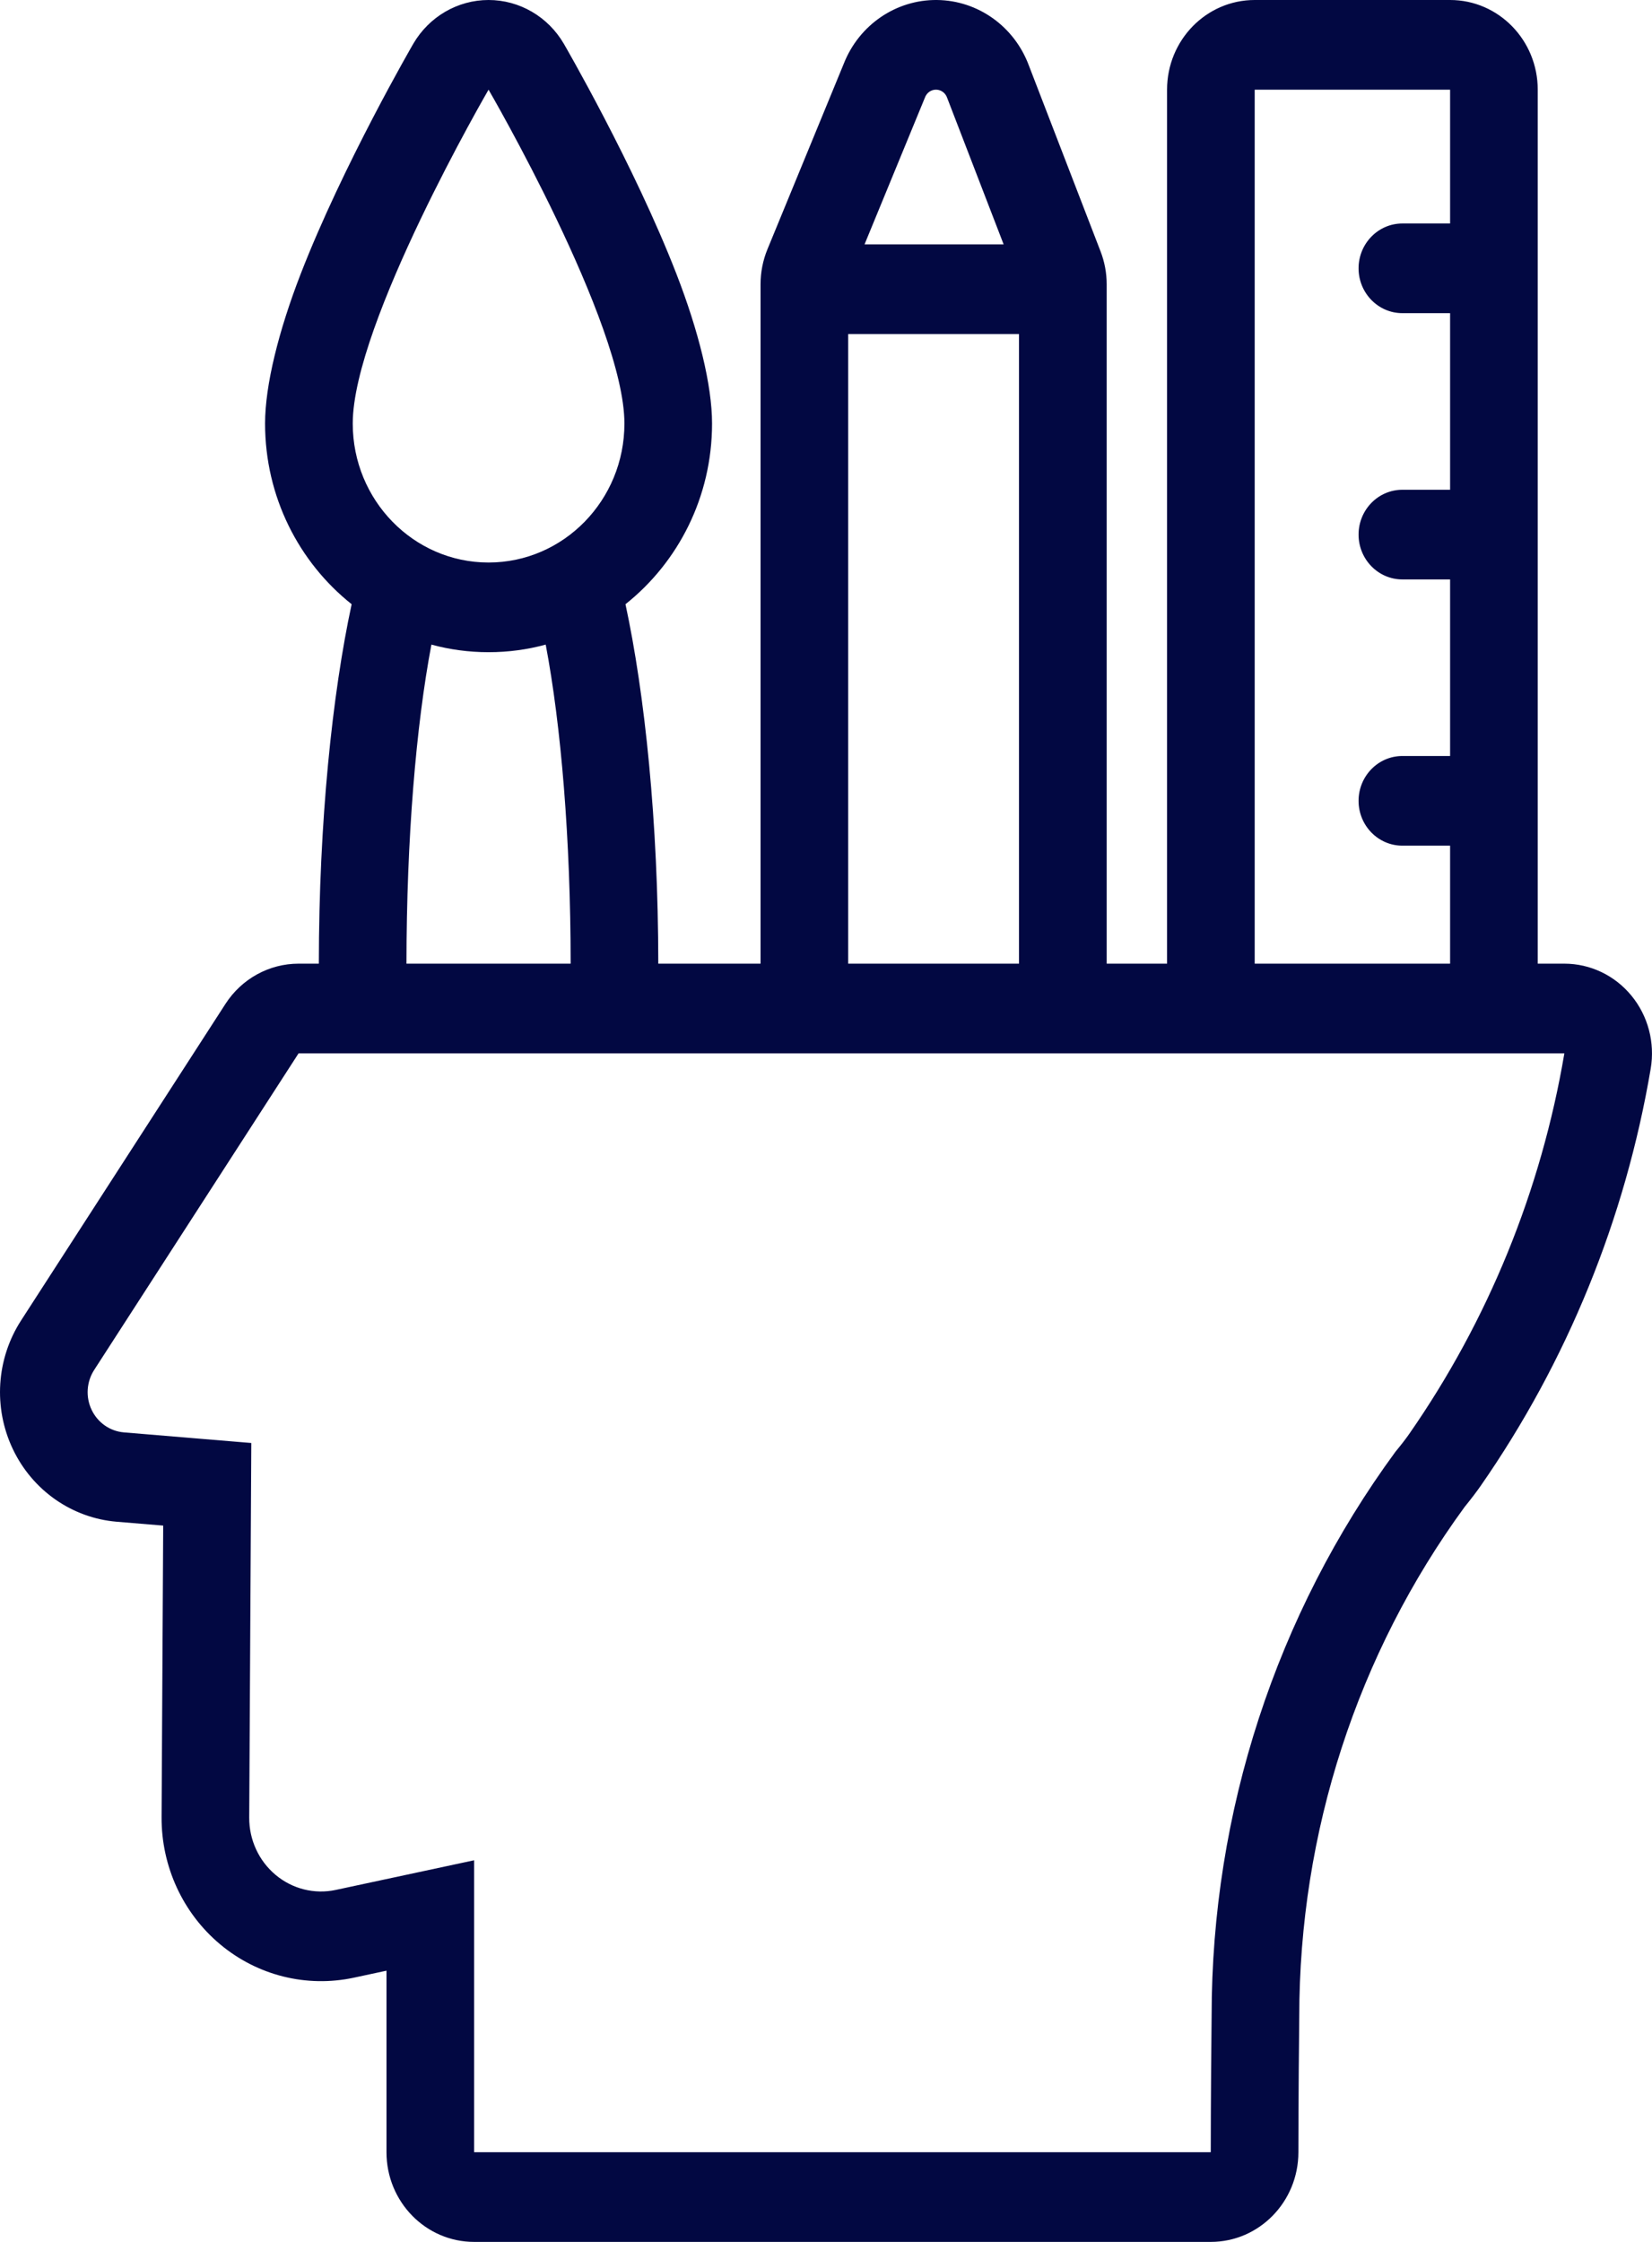 <svg width="42" height="57" viewBox="0 0 42 57" fill="none" xmlns="http://www.w3.org/2000/svg">
<path fill-rule="evenodd" clip-rule="evenodd" d="M19.336 24.501V7.227C19.336 6.923 19.395 6.623 19.509 6.343L21.451 1.622C21.839 0.633 22.781 -0.011 23.822 0C24.864 0.011 25.792 0.674 26.16 1.672L27.98 6.391C28.083 6.657 28.136 6.941 28.136 7.227V24.501H29.671V2.28C29.671 1.021 30.669 0 31.899 0H36.867C38.098 0 39.095 1.021 39.095 2.28V24.501H39.772C40.429 24.501 41.053 24.798 41.476 25.313C41.9 25.828 42.079 26.507 41.967 27.171C41.32 30.991 39.842 34.619 37.64 37.784C37.539 37.929 37.402 38.109 37.235 38.315C34.507 42.049 33.032 46.586 33.032 51.275C33.01 53.231 33.01 54.72 33.01 54.72C33.01 55.979 32.013 57 30.782 57H12.054C10.823 57 9.826 55.979 9.826 54.72V50.104L8.993 50.283C7.794 50.539 6.546 50.228 5.598 49.435C4.649 48.642 4.101 47.453 4.108 46.199L4.149 38.788L2.968 38.69C1.83 38.595 0.825 37.893 0.326 36.842C-0.174 35.791 -0.094 34.549 0.535 33.574L5.732 25.524C6.144 24.885 6.843 24.501 7.591 24.501H8.106C8.108 20.889 8.449 17.642 8.94 15.362C7.602 14.298 6.739 12.635 6.739 10.768C6.739 9.79 7.086 8.408 7.642 6.971C8.717 4.197 10.506 1.115 10.506 1.115C10.908 0.424 11.636 0 12.421 0C13.207 0 13.934 0.424 14.336 1.115C14.336 1.115 16.125 4.197 17.2 6.971C17.757 8.408 18.103 9.79 18.103 10.768C18.103 12.635 17.241 14.298 15.902 15.362C16.393 17.642 16.734 20.888 16.736 24.501H19.336ZM39.772 26.781C39.182 30.265 37.834 33.575 35.825 36.461C35.741 36.582 35.623 36.735 35.478 36.91C32.444 41.046 30.804 46.078 30.804 51.249C30.782 53.22 30.782 54.72 30.782 54.72H12.054V47.297C12.054 47.297 10.149 47.705 8.536 48.051C7.996 48.167 7.434 48.027 7.007 47.669C6.58 47.312 6.333 46.777 6.336 46.212C6.355 42.767 6.389 36.688 6.389 36.688C6.389 36.688 4.576 36.537 3.149 36.418C2.796 36.388 2.484 36.171 2.329 35.844C2.174 35.519 2.199 35.133 2.394 34.831L7.591 26.781H39.772ZM13.874 16.389C13.411 16.515 12.924 16.582 12.421 16.582C11.919 16.582 11.431 16.515 10.968 16.389C10.578 18.446 10.336 21.32 10.334 24.501H14.508C14.507 21.32 14.264 18.445 13.874 16.389ZM21.564 24.501H25.907V8.493H21.564V24.501ZM36.867 5.682V2.28H31.899V24.501H36.867V21.501H35.654C35.039 21.501 34.54 20.991 34.54 20.361C34.54 19.732 35.039 19.221 35.654 19.221H36.867V14.732H35.654C35.039 14.732 34.54 14.221 34.54 13.592C34.54 12.962 35.039 12.452 35.654 12.452H36.867V7.962H35.654C35.039 7.962 34.54 7.451 34.54 6.822C34.54 6.193 35.039 5.682 35.654 5.682H36.867ZM12.421 2.28C12.421 2.28 8.968 8.222 8.968 10.768C8.968 12.718 10.515 14.302 12.421 14.302C14.328 14.302 15.875 12.718 15.875 10.768C15.875 8.222 12.421 2.28 12.421 2.28ZM25.516 6.213L24.081 2.49C24.04 2.365 23.927 2.281 23.799 2.28C23.672 2.278 23.558 2.36 23.514 2.484L21.98 6.213H25.516Z" fill="#020842"/>
</svg>
